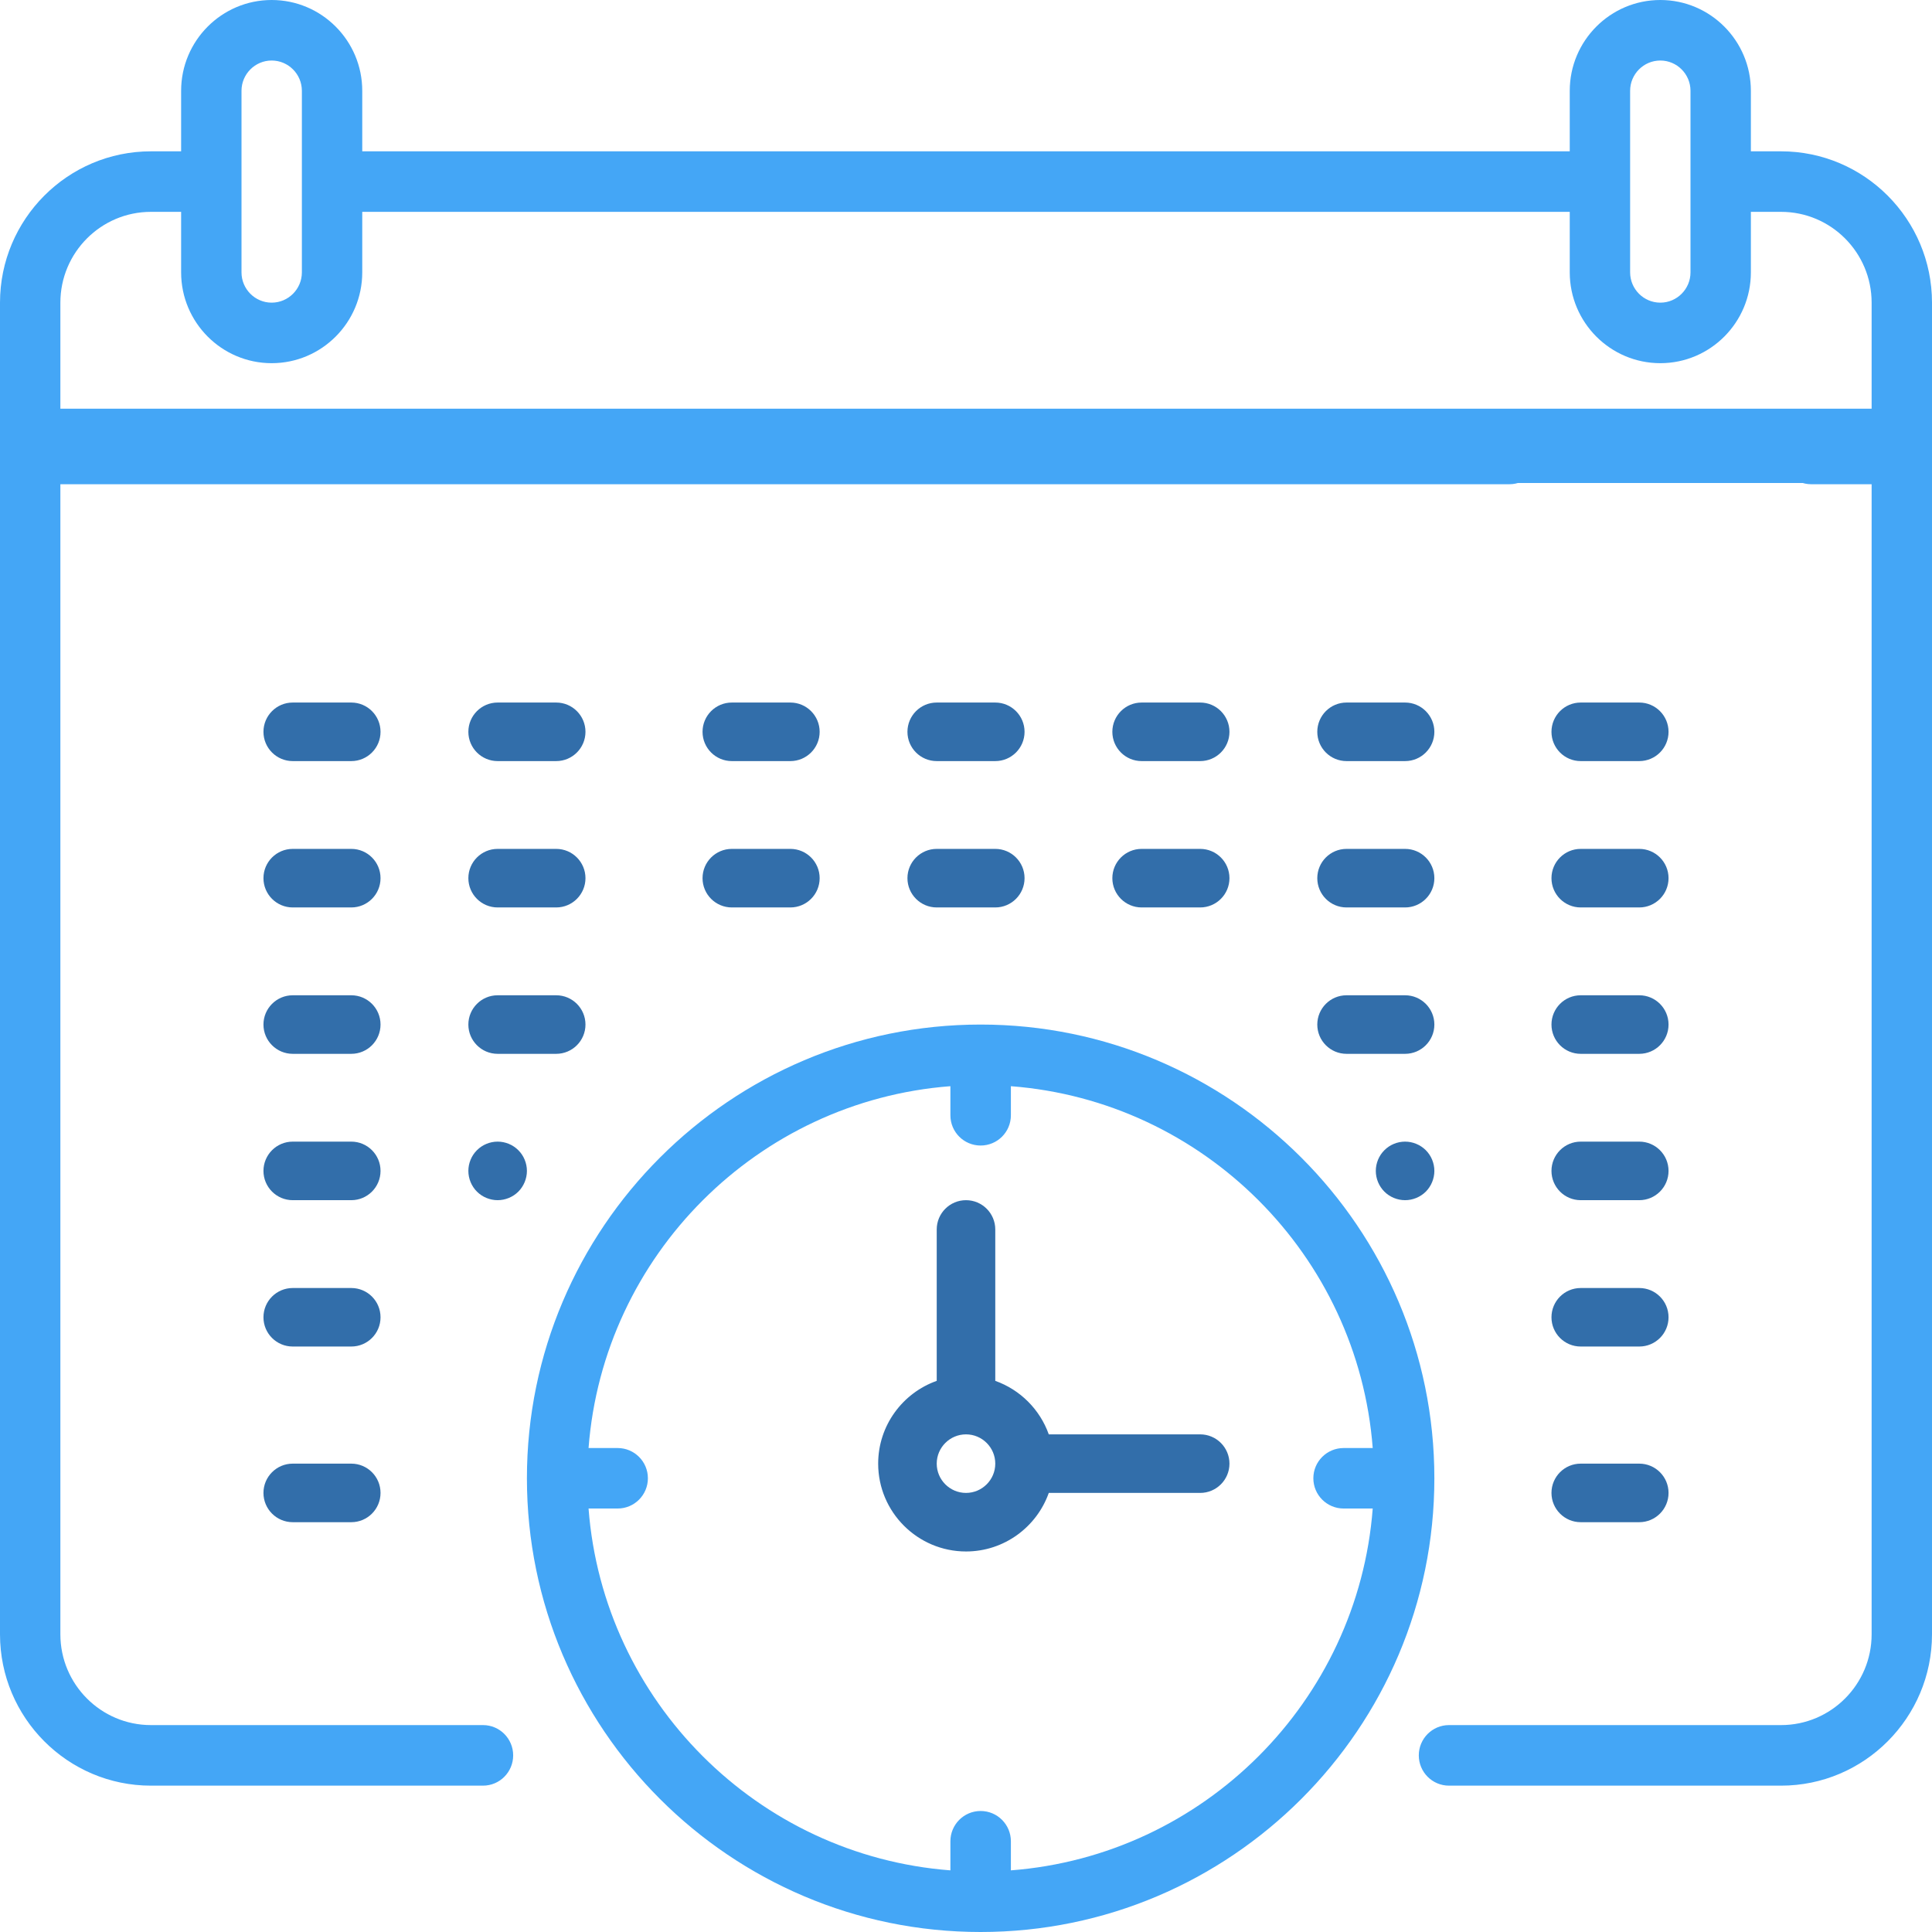 <?xml version="1.0" encoding="UTF-8" standalone="no"?>
<svg width="52px" height="52px" viewBox="0 0 52 52" version="1.1" xmlns="http://www.w3.org/2000/svg" xmlns:xlink="http://www.w3.org/1999/xlink">
    <!-- Generator: Sketch 48.1 (47250) - http://www.bohemiancoding.com/sketch -->
    <title>calendar (3)</title>
    <desc>Created with Sketch.</desc>
    <defs></defs>
    <g id="Почему-INTShop/03-Условия-работы" stroke="none" stroke-width="1" fill="none" fill-rule="evenodd" transform="translate(-478, -829)">
        <g id="общая">
            <g id="ряд-3" transform="translate(96, 777)">
                <g id="calendar-(3)" transform="translate(382, 52)">
                    <path d="M47.938,4.073 L47.125,4.073 L47.125,2.444 C47.125,1.096 46.032,0 44.688,0 C43.343,0 42.25,1.096 42.25,2.444 L42.25,4.073 L9.75,4.073 L9.75,2.444 C9.75,1.096 8.657,0 7.312,0 C5.968,0 4.875,1.096 4.875,2.444 L4.875,4.073 L4.062,4.073 C1.822,4.073 0,5.9 0,8.146 L0,43.988 C0,46.233 1.822,48.061 4.062,48.061 L13,48.061 C13.449,48.061 13.812,47.696 13.812,47.246 C13.812,46.796 13.449,46.431 13,46.431 L4.062,46.431 C2.718,46.431 1.625,45.335 1.625,43.988 L1.625,13.033 L40.625,13.033 C41.074,13.033 41.438,12.669 41.438,12.219 C41.438,11.769 41.074,11.404 40.625,11.404 L1.625,11.404 L1.625,8.146 C1.625,6.798 2.718,5.702 4.062,5.702 L4.875,5.702 L4.875,7.331 C4.875,8.679 5.968,9.775 7.312,9.775 C8.657,9.775 9.75,8.679 9.75,7.331 L9.75,5.702 L42.25,5.702 L42.25,7.331 C42.25,8.679 43.343,9.775 44.688,9.775 C46.032,9.775 47.125,8.679 47.125,7.331 L47.125,5.702 L47.938,5.702 C49.282,5.702 50.375,6.798 50.375,8.146 L50.375,11.404 L48.75,11.404 C48.301,11.404 47.938,11.769 47.938,12.219 C47.938,12.669 48.301,13.033 48.75,13.033 L50.375,13.033 L50.375,43.988 C50.375,45.335 49.282,46.431 47.938,46.431 L39,46.431 C38.551,46.431 38.187,46.796 38.187,47.246 C38.187,47.696 38.551,48.061 39,48.061 L47.938,48.061 C50.178,48.061 52,46.233 52,43.988 L52,8.146 C52,5.9 50.178,4.073 47.938,4.073 Z M8.125,7.331 C8.125,7.78 7.76,8.146 7.312,8.146 C6.865,8.146 6.5,7.78 6.5,7.331 L6.5,4.889 C6.5,4.888 6.5,4.888 6.5,4.888 C6.5,4.887 6.5,4.887 6.5,4.887 L6.5,2.444 C6.5,1.995 6.865,1.629 7.312,1.629 C7.76,1.629 8.125,1.995 8.125,2.444 L8.125,7.331 Z M44.688,8.146 C44.24,8.146 43.875,7.78 43.875,7.331 L43.875,2.444 C43.875,1.995 44.24,1.629 44.688,1.629 C45.135,1.629 45.5,1.995 45.5,2.444 L45.5,4.886 C45.5,4.886 45.5,4.887 45.5,4.888 C45.5,4.888 45.5,4.889 45.5,4.889 L45.5,7.331 C45.5,7.78 45.135,8.146 44.688,8.146 Z" id="Shape" fill="#44A6F6" fill-rule="nonzero"></path>
                    <rect id="Rectangle-13" fill="#44A6F6" x="1" y="11" width="50" height="2"></rect>
                    <g id="Group-5" transform="translate(7, 18)" fill="#326EAA" fill-rule="nonzero">
                        <path d="M18.212,2.485 L19.788,2.485 C20.223,2.485 20.576,2.132 20.576,1.697 C20.576,1.262 20.223,0.909 19.788,0.909 L18.212,0.909 C17.777,0.909 17.424,1.262 17.424,1.697 C17.424,2.132 17.777,2.485 18.212,2.485 Z" id="Shape"></path>
                        <path d="M18.212,6.424 L19.788,6.424 C20.223,6.424 20.576,6.071 20.576,5.636 C20.576,5.201 20.223,4.848 19.788,4.848 L18.212,4.848 C17.777,4.848 17.424,5.201 17.424,5.636 C17.424,6.071 17.777,6.424 18.212,6.424 Z" id="Shape"></path>
                        <path d="M23.727,2.485 L25.303,2.485 C25.738,2.485 26.091,2.132 26.091,1.697 C26.091,1.262 25.738,0.909 25.303,0.909 L23.727,0.909 C23.292,0.909 22.939,1.262 22.939,1.697 C22.939,2.132 23.292,2.485 23.727,2.485 Z" id="Shape"></path>
                        <path d="M23.727,6.424 L25.303,6.424 C25.738,6.424 26.091,6.071 26.091,5.636 C26.091,5.201 25.738,4.848 25.303,4.848 L23.727,4.848 C23.292,4.848 22.939,5.201 22.939,5.636 C22.939,6.071 23.292,6.424 23.727,6.424 Z" id="Shape"></path>
                        <path d="M12.697,2.485 L14.273,2.485 C14.708,2.485 15.061,2.132 15.061,1.697 C15.061,1.262 14.708,0.909 14.273,0.909 L12.697,0.909 C12.262,0.909 11.909,1.262 11.909,1.697 C11.909,2.132 12.262,2.485 12.697,2.485 Z" id="Shape"></path>
                        <path d="M12.697,6.424 L14.273,6.424 C14.708,6.424 15.061,6.071 15.061,5.636 C15.061,5.201 14.708,4.848 14.273,4.848 L12.697,4.848 C12.262,4.848 11.909,5.201 11.909,5.636 C11.909,6.071 12.262,6.424 12.697,6.424 Z" id="Shape"></path>
                        <path d="M6.394,2.485 L7.97,2.485 C8.405,2.485 8.758,2.132 8.758,1.697 C8.758,1.262 8.405,0.909 7.97,0.909 L6.394,0.909 C5.959,0.909 5.606,1.262 5.606,1.697 C5.606,2.132 5.959,2.485 6.394,2.485 Z" id="Shape"></path>
                        <path d="M6.394,6.424 L7.97,6.424 C8.405,6.424 8.758,6.071 8.758,5.636 C8.758,5.201 8.405,4.848 7.97,4.848 L6.394,4.848 C5.959,4.848 5.606,5.201 5.606,5.636 C5.606,6.071 5.959,6.424 6.394,6.424 Z" id="Shape"></path>
                        <path d="M6.394,10.364 L7.97,10.364 C8.405,10.364 8.758,10.011 8.758,9.576 C8.758,9.141 8.405,8.788 7.97,8.788 L6.394,8.788 C5.959,8.788 5.606,9.141 5.606,9.576 C5.606,10.011 5.959,10.364 6.394,10.364 Z" id="Shape"></path>
                        <path d="M5.837,14.073 C5.983,14.219 6.187,14.303 6.394,14.303 C6.602,14.303 6.805,14.219 6.951,14.073 C7.098,13.926 7.182,13.722 7.182,13.515 C7.182,13.308 7.098,13.104 6.951,12.958 C6.805,12.811 6.602,12.727 6.394,12.727 C6.186,12.727 5.983,12.811 5.837,12.958 C5.69,13.104 5.606,13.307 5.606,13.515 C5.606,13.723 5.69,13.926 5.837,14.073 Z" id="Shape"></path>
                        <path d="M29.242,2.485 L30.818,2.485 C31.253,2.485 31.606,2.132 31.606,1.697 C31.606,1.262 31.253,0.909 30.818,0.909 L29.242,0.909 C28.807,0.909 28.455,1.262 28.455,1.697 C28.455,2.132 28.807,2.485 29.242,2.485 Z" id="Shape"></path>
                        <path d="M29.242,6.424 L30.818,6.424 C31.253,6.424 31.606,6.071 31.606,5.636 C31.606,5.201 31.253,4.848 30.818,4.848 L29.242,4.848 C28.807,4.848 28.455,5.201 28.455,5.636 C28.455,6.071 28.807,6.424 29.242,6.424 Z" id="Shape"></path>
                        <path d="M29.242,10.364 L30.818,10.364 C31.253,10.364 31.606,10.011 31.606,9.576 C31.606,9.141 31.253,8.788 30.818,8.788 L29.242,8.788 C28.807,8.788 28.455,9.141 28.455,9.576 C28.455,10.011 28.807,10.364 29.242,10.364 Z" id="Shape"></path>
                        <path d="M30.261,12.958 C30.114,13.104 30.03,13.307 30.03,13.515 C30.03,13.723 30.114,13.926 30.261,14.073 C30.407,14.219 30.61,14.303 30.818,14.303 C31.026,14.303 31.229,14.219 31.376,14.073 C31.522,13.926 31.606,13.722 31.606,13.515 C31.606,13.307 31.522,13.104 31.376,12.958 C31.229,12.811 31.025,12.727 30.818,12.727 C30.61,12.727 30.407,12.811 30.261,12.958 Z" id="Shape"></path>
                        <path d="M34.758,1.697 C34.758,2.132 35.11,2.485 35.545,2.485 L37.121,2.485 C37.556,2.485 37.909,2.132 37.909,1.697 C37.909,1.262 37.556,0.909 37.121,0.909 L35.545,0.909 C35.11,0.909 34.758,1.262 34.758,1.697 Z" id="Shape"></path>
                        <path d="M35.545,6.424 L37.121,6.424 C37.556,6.424 37.909,6.071 37.909,5.636 C37.909,5.201 37.556,4.848 37.121,4.848 L35.545,4.848 C35.11,4.848 34.758,5.201 34.758,5.636 C34.758,6.071 35.11,6.424 35.545,6.424 Z" id="Shape"></path>
                        <path d="M35.545,10.364 L37.121,10.364 C37.556,10.364 37.909,10.011 37.909,9.576 C37.909,9.141 37.556,8.788 37.121,8.788 L35.545,8.788 C35.11,8.788 34.758,9.141 34.758,9.576 C34.758,10.011 35.11,10.364 35.545,10.364 Z" id="Shape"></path>
                        <path d="M35.545,14.303 L37.121,14.303 C37.556,14.303 37.909,13.95 37.909,13.515 C37.909,13.08 37.556,12.727 37.121,12.727 L35.545,12.727 C35.11,12.727 34.758,13.08 34.758,13.515 C34.758,13.95 35.11,14.303 35.545,14.303 Z" id="Shape"></path>
                        <path d="M35.545,18.242 L37.121,18.242 C37.556,18.242 37.909,17.89 37.909,17.455 C37.909,17.019 37.556,16.667 37.121,16.667 L35.545,16.667 C35.11,16.667 34.758,17.019 34.758,17.455 C34.758,17.89 35.11,18.242 35.545,18.242 Z" id="Shape"></path>
                        <path d="M35.545,22.97 L37.121,22.97 C37.556,22.97 37.909,22.617 37.909,22.182 C37.909,21.747 37.556,21.394 37.121,21.394 L35.545,21.394 C35.11,21.394 34.758,21.747 34.758,22.182 C34.758,22.617 35.11,22.97 35.545,22.97 Z" id="Shape"></path>
                        <path d="M2.455,0.909 L0.879,0.909 C0.444,0.909 0.091,1.262 0.091,1.697 C0.091,2.132 0.444,2.485 0.879,2.485 L2.455,2.485 C2.89,2.485 3.242,2.132 3.242,1.697 C3.242,1.262 2.89,0.909 2.455,0.909 Z" id="Shape"></path>
                        <path d="M2.455,4.848 L0.879,4.848 C0.444,4.848 0.091,5.201 0.091,5.636 C0.091,6.071 0.444,6.424 0.879,6.424 L2.455,6.424 C2.89,6.424 3.242,6.071 3.242,5.636 C3.242,5.201 2.89,4.848 2.455,4.848 Z" id="Shape"></path>
                        <path d="M2.455,8.788 L0.879,8.788 C0.444,8.788 0.091,9.141 0.091,9.576 C0.091,10.011 0.444,10.364 0.879,10.364 L2.455,10.364 C2.89,10.364 3.242,10.011 3.242,9.576 C3.242,9.141 2.89,8.788 2.455,8.788 Z" id="Shape"></path>
                        <path d="M2.455,12.727 L0.879,12.727 C0.444,12.727 0.091,13.08 0.091,13.515 C0.091,13.95 0.444,14.303 0.879,14.303 L2.455,14.303 C2.89,14.303 3.242,13.95 3.242,13.515 C3.242,13.08 2.89,12.727 2.455,12.727 Z" id="Shape"></path>
                        <path d="M2.455,16.667 L0.879,16.667 C0.444,16.667 0.091,17.019 0.091,17.455 C0.091,17.89 0.444,18.242 0.879,18.242 L2.455,18.242 C2.89,18.242 3.242,17.89 3.242,17.455 C3.242,17.019 2.89,16.667 2.455,16.667 Z" id="Shape"></path>
                        <path d="M2.455,21.394 L0.879,21.394 C0.444,21.394 0.091,21.747 0.091,22.182 C0.091,22.617 0.444,22.97 0.879,22.97 L2.455,22.97 C2.89,22.97 3.242,22.617 3.242,22.182 C3.242,21.747 2.89,21.394 2.455,21.394 Z" id="Shape"></path>
                    </g>
                    <path d="M26.394,27.576 C19.66,27.576 14.182,33.054 14.182,39.788 C14.182,46.522 19.66,52 26.394,52 C33.128,52 38.606,46.522 38.606,39.788 C38.606,33.054 33.128,27.576 26.394,27.576 Z M27.208,50.341 L27.208,49.558 C27.208,49.108 26.844,48.743 26.394,48.743 C25.944,48.743 25.58,49.108 25.58,49.558 L25.58,50.341 C20.391,49.944 16.238,45.79 15.841,40.602 L16.624,40.602 C17.074,40.602 17.438,40.237 17.438,39.788 C17.438,39.338 17.074,38.974 16.624,38.974 L15.841,38.974 C16.238,33.785 20.392,29.632 25.58,29.235 L25.58,30.018 C25.58,30.468 25.944,30.832 26.394,30.832 C26.844,30.832 27.208,30.468 27.208,30.018 L27.208,29.235 C32.396,29.632 36.55,33.786 36.947,38.974 L36.164,38.974 C35.714,38.974 35.349,39.338 35.349,39.788 C35.349,40.237 35.714,40.602 36.164,40.602 L36.947,40.602 C36.55,45.79 32.396,49.944 27.208,50.341 Z" id="Shape" fill="#44A6F6" fill-rule="nonzero"></path>
                    <path d="M32.303,38.606 L28.228,38.606 C27.99,37.936 27.458,37.404 26.788,37.166 L26.788,33.091 C26.788,32.656 26.435,32.303 26,32.303 C25.565,32.303 25.212,32.656 25.212,33.091 L25.212,37.166 C24.295,37.491 23.636,38.367 23.636,39.394 C23.636,40.697 24.697,41.758 26,41.758 C27.027,41.758 27.903,41.099 28.228,40.182 L32.303,40.182 C32.738,40.182 33.091,39.829 33.091,39.394 C33.091,38.959 32.738,38.606 32.303,38.606 Z M26,40.182 C25.566,40.182 25.212,39.828 25.212,39.394 C25.212,38.96 25.566,38.606 26,38.606 C26.434,38.606 26.788,38.96 26.788,39.394 C26.788,39.828 26.434,40.182 26,40.182 Z" id="Shape" fill="#326EAA" fill-rule="nonzero"></path>
                </g>
            </g>
        </g>
    </g>
</svg>